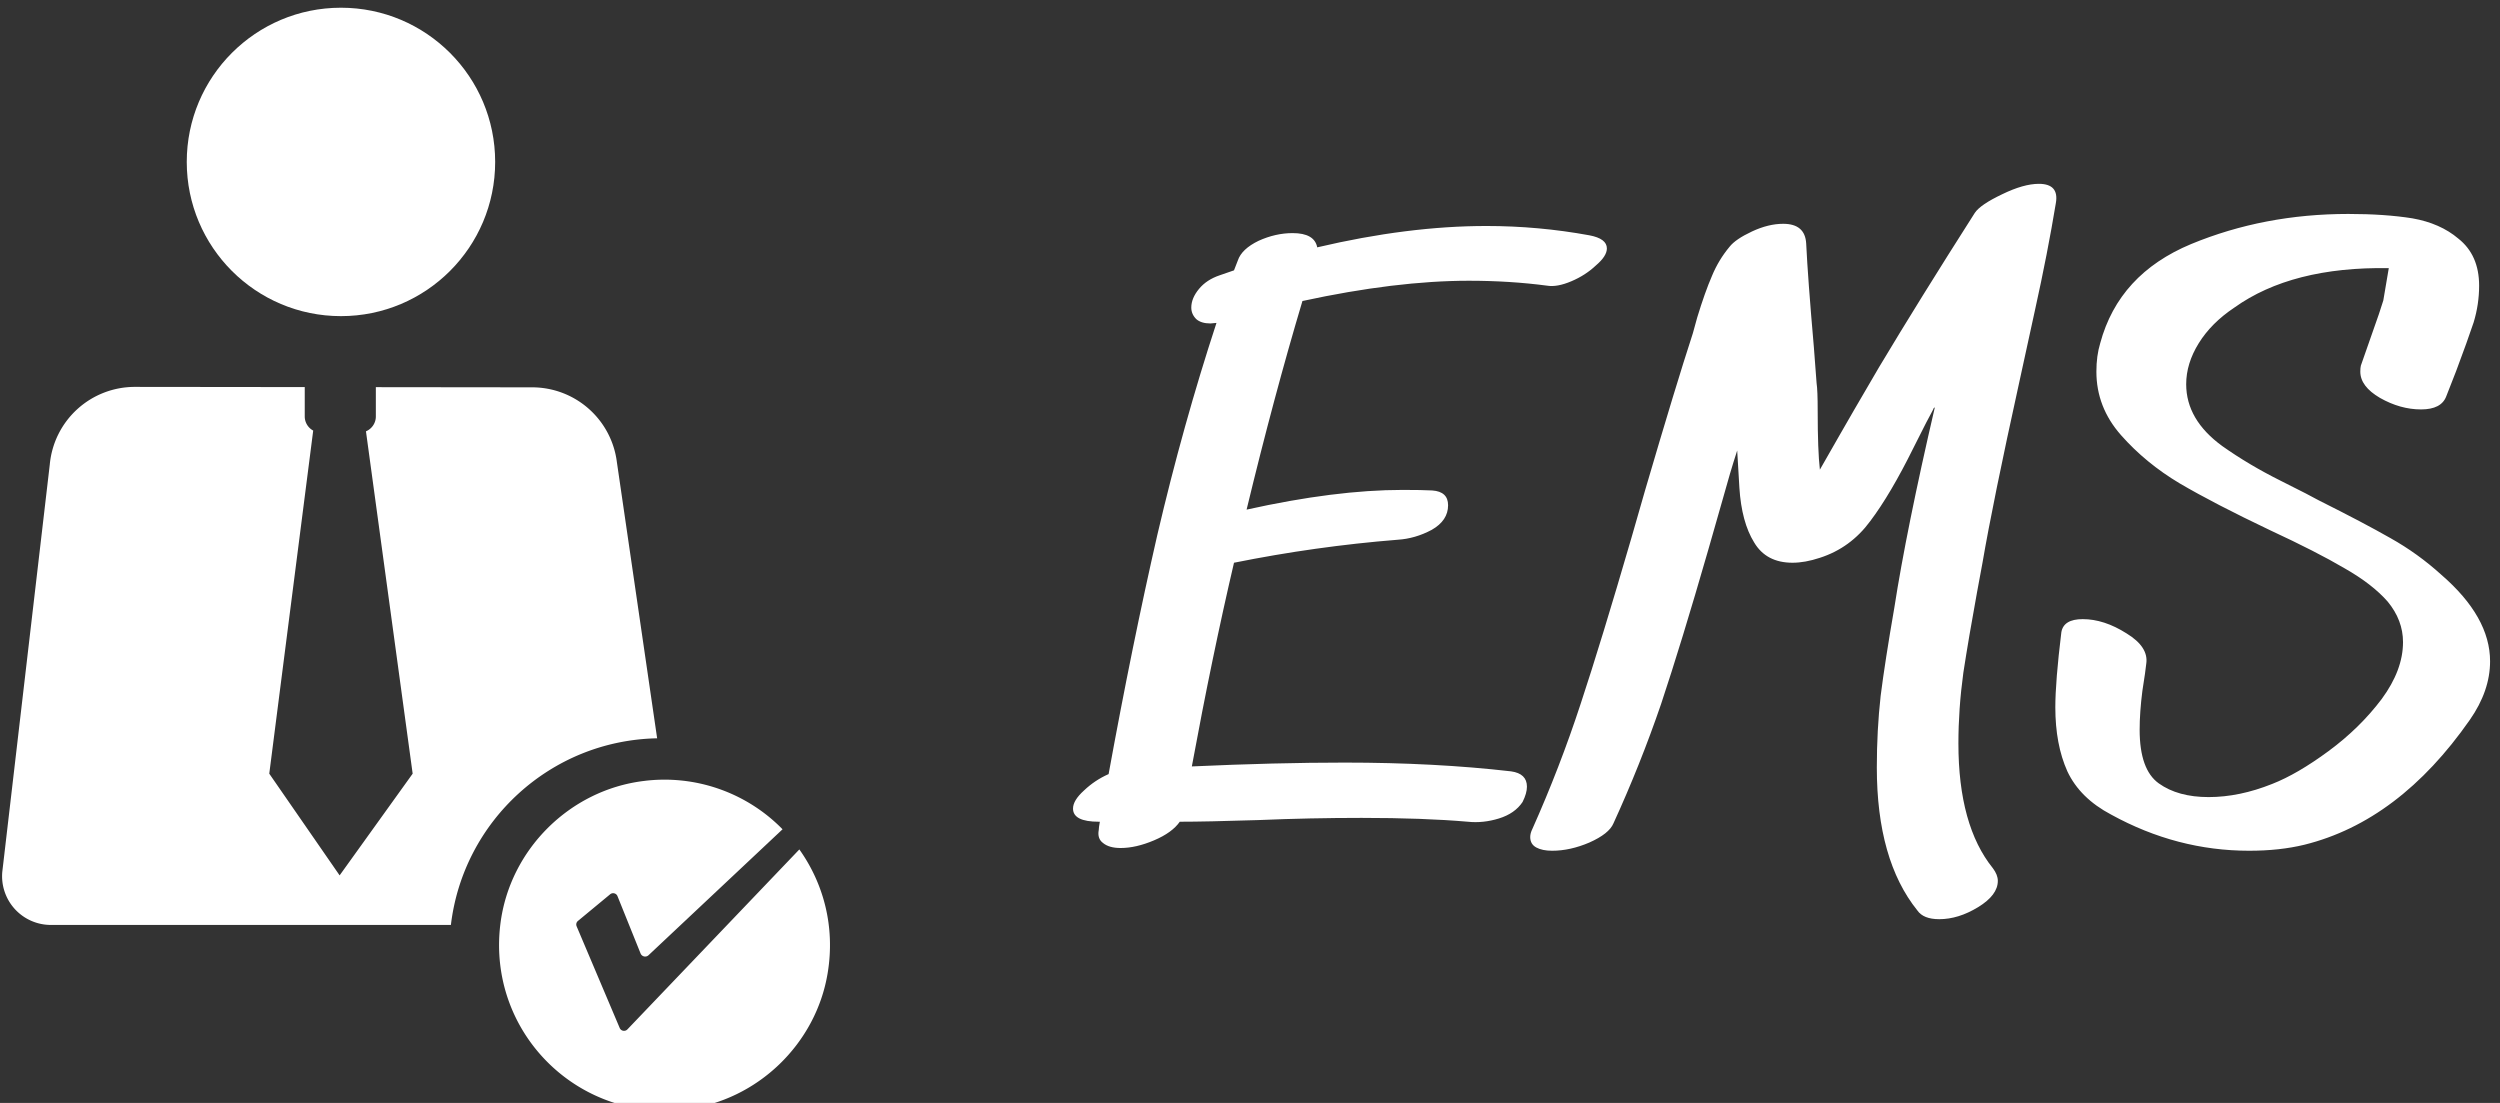<svg data-v-423bf9ae="" xmlns="http://www.w3.org/2000/svg" viewBox="0 0 204 90" class="iconLeft"><rect x="0" y="0" width="204" height="90" fill="#333333" stroke="none"/><!----><!----><!----><g data-v-423bf9ae="" id="af6bb2be-2fa3-4796-b7df-d8b5b80fc5e1" fill="white" transform="matrix(4.468,0,0,4.468,88.452,12.007)"><path d="M9.23 1.61Q9.55 1.67 9.55 1.85L9.55 1.85Q9.55 1.99 9.35 2.16Q9.16 2.34 8.90 2.45Q8.64 2.56 8.46 2.53L8.46 2.53Q7.78 2.44 7.03 2.44L7.03 2.44Q5.70 2.44 3.99 2.81L3.99 2.81Q3.47 4.55 2.97 6.62L2.97 6.62Q4.59 6.26 5.82 6.26L5.82 6.26Q6.17 6.26 6.36 6.27L6.36 6.27Q6.65 6.29 6.65 6.54L6.65 6.54Q6.65 6.82 6.35 6.99Q6.05 7.15 5.73 7.17L5.73 7.17Q4.23 7.29 2.74 7.59L2.74 7.59Q2.34 9.30 1.97 11.31L1.97 11.31Q3.51 11.24 4.76 11.24L4.76 11.24Q6.41 11.24 7.80 11.40L7.80 11.40Q8.09 11.44 8.09 11.68L8.09 11.68Q8.09 11.80 8.01 11.96L8.01 11.96Q7.87 12.17 7.58 12.26Q7.29 12.35 7.01 12.32L7.01 12.32Q6.20 12.25 5.07 12.25L5.07 12.25Q4.13 12.25 3.18 12.29L3.18 12.29Q2.23 12.32 1.75 12.32L1.75 12.32Q1.61 12.52 1.28 12.66Q0.95 12.80 0.67 12.80L0.67 12.80Q0.46 12.80 0.35 12.71Q0.24 12.63 0.27 12.47L0.27 12.47Q0.27 12.43 0.29 12.32L0.29 12.32L0.27 12.32Q-0.20 12.32-0.20 12.08L-0.20 12.08Q-0.20 11.93 0 11.75Q0.20 11.56 0.45 11.45L0.45 11.45Q0.88 9.09 1.34 7.08Q1.81 5.07 2.42 3.21L2.42 3.21L2.31 3.22Q2.14 3.22 2.05 3.14Q1.96 3.05 1.96 2.93L1.96 2.93Q1.96 2.76 2.10 2.59Q2.24 2.42 2.48 2.34L2.48 2.34L2.74 2.25L2.81 2.07Q2.88 1.86 3.19 1.71Q3.50 1.57 3.81 1.57L3.81 1.57Q4.21 1.57 4.26 1.83L4.26 1.83Q5.92 1.44 7.35 1.44L7.35 1.44Q8.30 1.44 9.23 1.61L9.23 1.61ZM16.27 1.20Q16.37 1.05 16.77 0.86Q17.16 0.67 17.44 0.67L17.44 0.67Q17.81 0.67 17.75 1.02L17.75 1.02Q17.60 1.93 17.37 2.97Q17.14 4.02 17.08 4.30L17.08 4.30Q16.60 6.48 16.41 7.59L16.41 7.59L16.31 8.13Q16.16 8.95 16.06 9.60Q15.97 10.26 15.97 10.89L15.97 10.89Q15.97 12.39 16.60 13.17L16.60 13.17Q16.69 13.29 16.69 13.40L16.69 13.40Q16.69 13.66 16.33 13.88Q15.97 14.10 15.62 14.10L15.62 14.10Q15.33 14.10 15.22 13.94L15.22 13.94Q14.48 13.02 14.48 11.33L14.48 11.33Q14.48 10.65 14.55 10.02Q14.63 9.39 14.80 8.41L14.80 8.41Q15.02 6.99 15.54 4.75L15.54 4.75Q15.51 4.77 15.51 4.79L15.51 4.79Q15.43 4.93 15.15 5.49L15.15 5.49Q14.73 6.34 14.36 6.83Q14 7.32 13.44 7.50L13.44 7.50Q13.17 7.59 12.94 7.59L12.94 7.59Q12.46 7.59 12.24 7.22Q12.01 6.85 11.97 6.22L11.97 6.22L11.93 5.54Q11.80 5.94 11.66 6.45L11.66 6.45L11.40 7.36Q10.91 9.06 10.54 10.17Q10.16 11.28 9.67 12.35L9.67 12.35Q9.59 12.54 9.23 12.70Q8.88 12.85 8.55 12.85L8.55 12.85Q8.37 12.85 8.26 12.79Q8.15 12.73 8.15 12.60L8.15 12.60Q8.15 12.53 8.19 12.45L8.19 12.45Q8.69 11.33 9.07 10.17Q9.45 9.02 10.00 7.13L10.00 7.13L10.25 6.26Q10.81 4.35 11.12 3.40L11.12 3.40L11.20 3.11Q11.34 2.65 11.47 2.35Q11.59 2.06 11.79 1.82L11.79 1.82Q11.90 1.68 12.20 1.54Q12.50 1.40 12.77 1.40L12.77 1.40Q13.17 1.40 13.19 1.76L13.19 1.76Q13.22 2.39 13.33 3.65L13.33 3.65L13.38 4.31Q13.40 4.44 13.40 4.82L13.40 4.82Q13.40 5.54 13.44 5.89L13.44 5.89L13.80 5.26Q13.97 4.96 14.52 4.02L14.52 4.02Q15.25 2.80 16.27 1.20L16.27 1.20ZM24.79 7.81Q25.68 8.58 25.68 9.39L25.68 9.39Q25.68 9.93 25.31 10.46L25.31 10.46Q24.02 12.31 22.29 12.74L22.29 12.74Q21.84 12.85 21.28 12.85L21.28 12.85Q19.96 12.85 18.76 12.19L18.76 12.19Q18.19 11.89 17.96 11.40Q17.74 10.91 17.74 10.23L17.74 10.23Q17.74 9.76 17.85 8.86L17.85 8.86Q17.89 8.62 18.24 8.62L18.24 8.62Q18.63 8.62 19.04 8.88Q19.45 9.13 19.40 9.44L19.40 9.44Q19.39 9.55 19.33 9.93Q19.28 10.32 19.28 10.64L19.28 10.64Q19.28 11.37 19.63 11.62L19.63 11.62Q19.98 11.87 20.54 11.87L20.54 11.87Q21.10 11.87 21.70 11.63L21.70 11.63Q22.16 11.45 22.73 11.03Q23.30 10.61 23.70 10.08Q24.09 9.55 24.09 9.04L24.09 9.04Q24.09 8.64 23.81 8.30L23.81 8.30Q23.53 7.98 23.02 7.69Q22.51 7.39 21.67 7L21.67 7Q20.64 6.51 20.01 6.14Q19.39 5.77 18.94 5.26Q18.49 4.75 18.49 4.10L18.49 4.10Q18.49 3.81 18.56 3.58L18.56 3.58Q18.90 2.32 20.22 1.77Q21.55 1.22 23.09 1.22L23.09 1.22Q23.76 1.22 24.26 1.30Q24.77 1.39 25.10 1.67L25.10 1.67Q25.48 1.97 25.48 2.53L25.48 2.53Q25.48 2.87 25.38 3.20Q25.27 3.53 25.06 4.09L25.06 4.09Q24.91 4.47 24.88 4.55L24.88 4.55Q24.79 4.79 24.42 4.79L24.42 4.79Q24.04 4.79 23.67 4.58Q23.31 4.37 23.31 4.10L23.31 4.10Q23.31 4.03 23.32 3.99L23.32 3.99L23.53 3.39Q23.67 3.00 23.73 2.80L23.73 2.80L23.83 2.21L23.83 2.21Q22.06 2.18 21.01 2.93L21.01 2.93Q20.59 3.21 20.36 3.58Q20.13 3.95 20.13 4.33L20.13 4.33Q20.13 4.98 20.79 5.46L20.79 5.46Q21.27 5.80 21.85 6.09Q22.43 6.38 22.55 6.45L22.55 6.45Q23.37 6.86 23.86 7.14Q24.36 7.42 24.79 7.81L24.79 7.81Z"></path></g><!----><g data-v-423bf9ae="" id="72d427ed-c012-41bc-890d-e393bd2032f3" transform="matrix(1.017,0,0,1.017,-18.085,-5.096)" stroke="none" fill="white"><circle cx="45.14" cy="18.003" r="12.373"></circle><path d="M70.509 64.249l-3.23-22.158a6.852 6.852 0 00-6.792-6.002l-12.548-.014v2.353c0 .536-.328.996-.793 1.191l3.747 27.468-5.86 8.161-5.645-8.161 3.525-27.529a1.286 1.286 0 01-.679-1.13v-2.359l-13.627-.015a6.85 6.85 0 00-6.83 6.228l-3.811 32.685a3.911 3.911 0 003.896 4.257h32.099c.991-8.332 7.991-14.806 16.548-14.975z"></path><path d="M81.919 73.165l-13.796 14.44a.376.376 0 01-.618-.113l-3.456-8.158a.372.372 0 01.105-.431l2.585-2.139a.376.376 0 01.588.149l1.853 4.599a.396.396 0 00.639.141l10.752-10.104a13.247 13.247 0 00-11.152-3.874c-5.933.731-10.733 5.509-11.483 11.44-1.097 8.673 6.183 15.97 14.85 14.904 5.759-.708 10.481-5.239 11.411-10.966.605-3.708-.345-7.172-2.278-9.888z"></path></g><!----></svg>